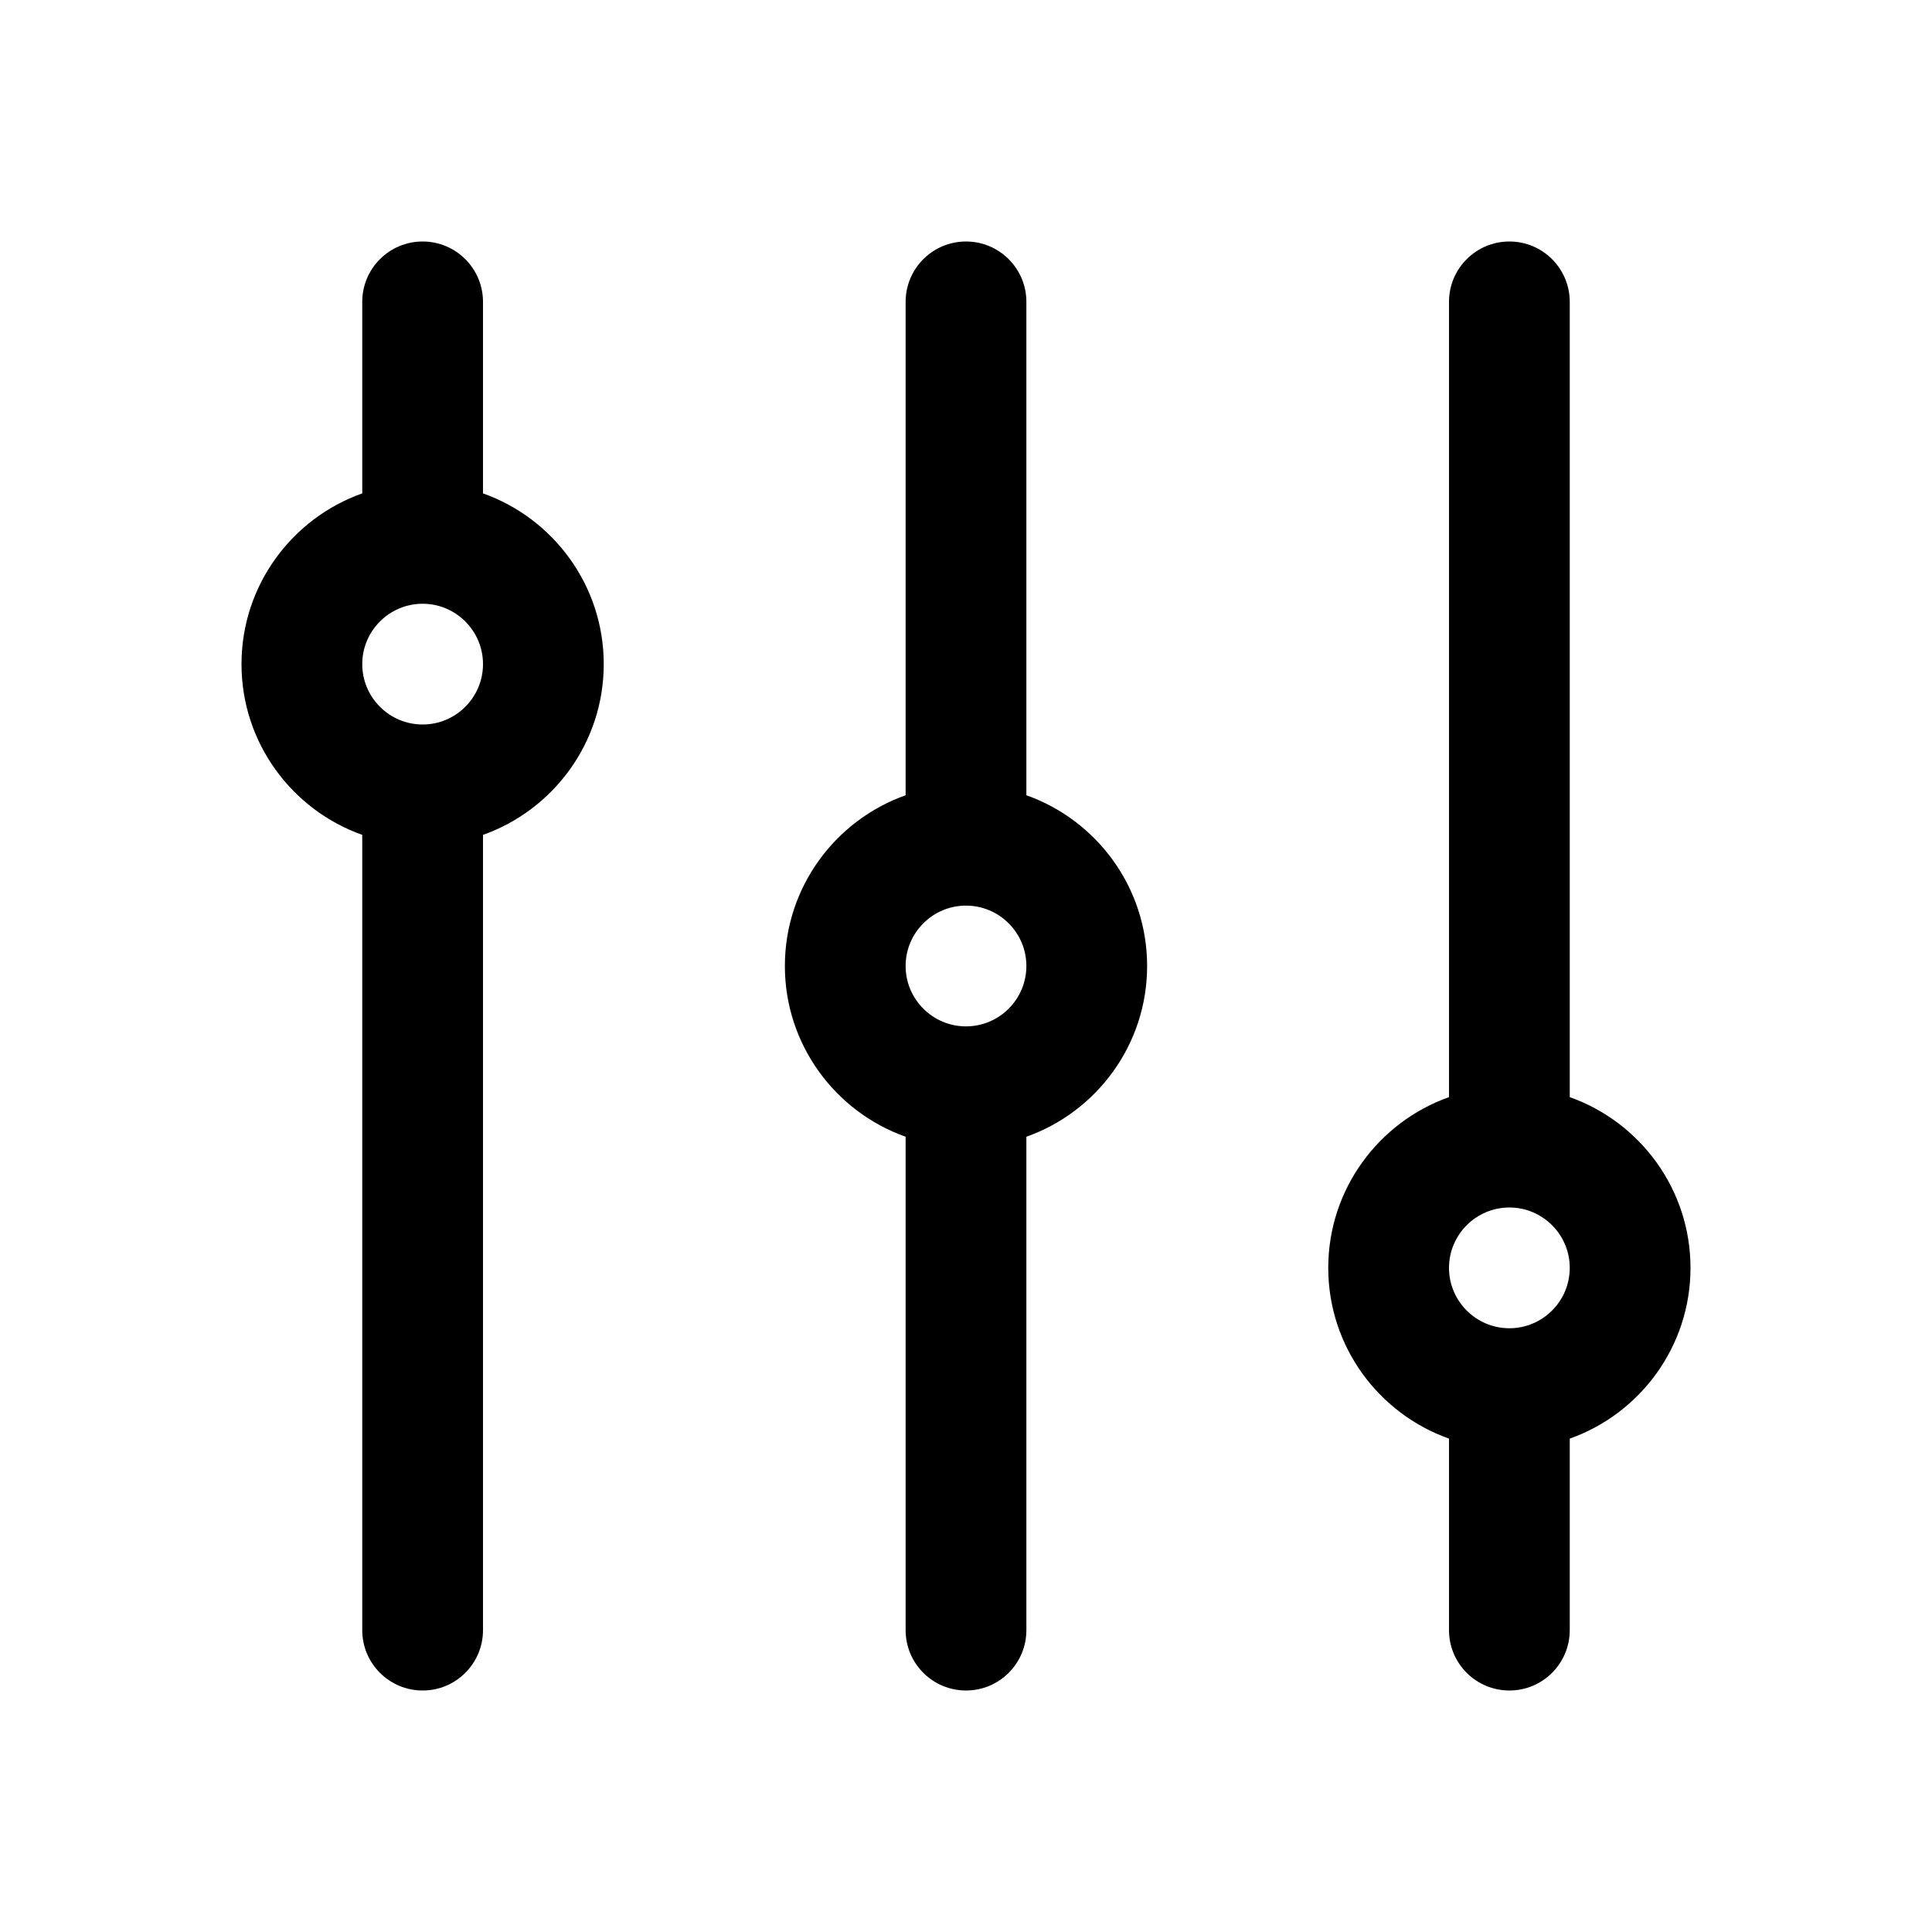 <?xml version="1.0" encoding="UTF-8"?>
<svg id="Electricty" xmlns="http://www.w3.org/2000/svg" version="1.1" viewBox="0 0 512 512">
  <!-- Generator: Adobe Illustrator 29.1.0, SVG Export Plug-In . SVG Version: 2.1.0 Build 142)  -->
  <path d="M448,336c0-20.86-13.38-38.64-32-45.25V80c0-8.84-7.16-16-16-16s-16,7.16-16,16v210.75c-18.62,6.6-32,24.39-32,45.25s13.38,38.64,32,45.25v50.75c0,8.84,7.16,16,16,16s16-7.16,16-16v-50.75c18.62-6.6,32-24.39,32-45.25ZM400,352c-8.82,0-16-7.18-16-16s7.18-16,16-16,16,7.18,16,16-7.18,16-16,16Z"/>
  <path d="M128,130.75v-50.75c0-8.84-7.16-16-16-16s-16,7.16-16,16v50.75c-18.62,6.6-32,24.39-32,45.25s13.38,38.64,32,45.25v210.75c0,8.84,7.16,16,16,16s16-7.16,16-16v-210.75c18.62-6.6,32-24.39,32-45.25s-13.38-38.64-32-45.25ZM112,192c-8.82,0-16-7.18-16-16s7.18-16,16-16,16,7.18,16,16-7.18,16-16,16Z"/>
  <path d="M272,210.75V80c0-8.84-7.16-16-16-16s-16,7.16-16,16v130.75c-18.62,6.6-32,24.39-32,45.25s13.38,38.64,32,45.25v130.75c0,8.84,7.16,16,16,16s16-7.16,16-16v-130.75c18.62-6.6,32-24.39,32-45.25s-13.38-38.64-32-45.25ZM256,272c-8.82,0-16-7.18-16-16s7.18-16,16-16,16,7.18,16,16-7.18,16-16,16Z"/>
</svg>
